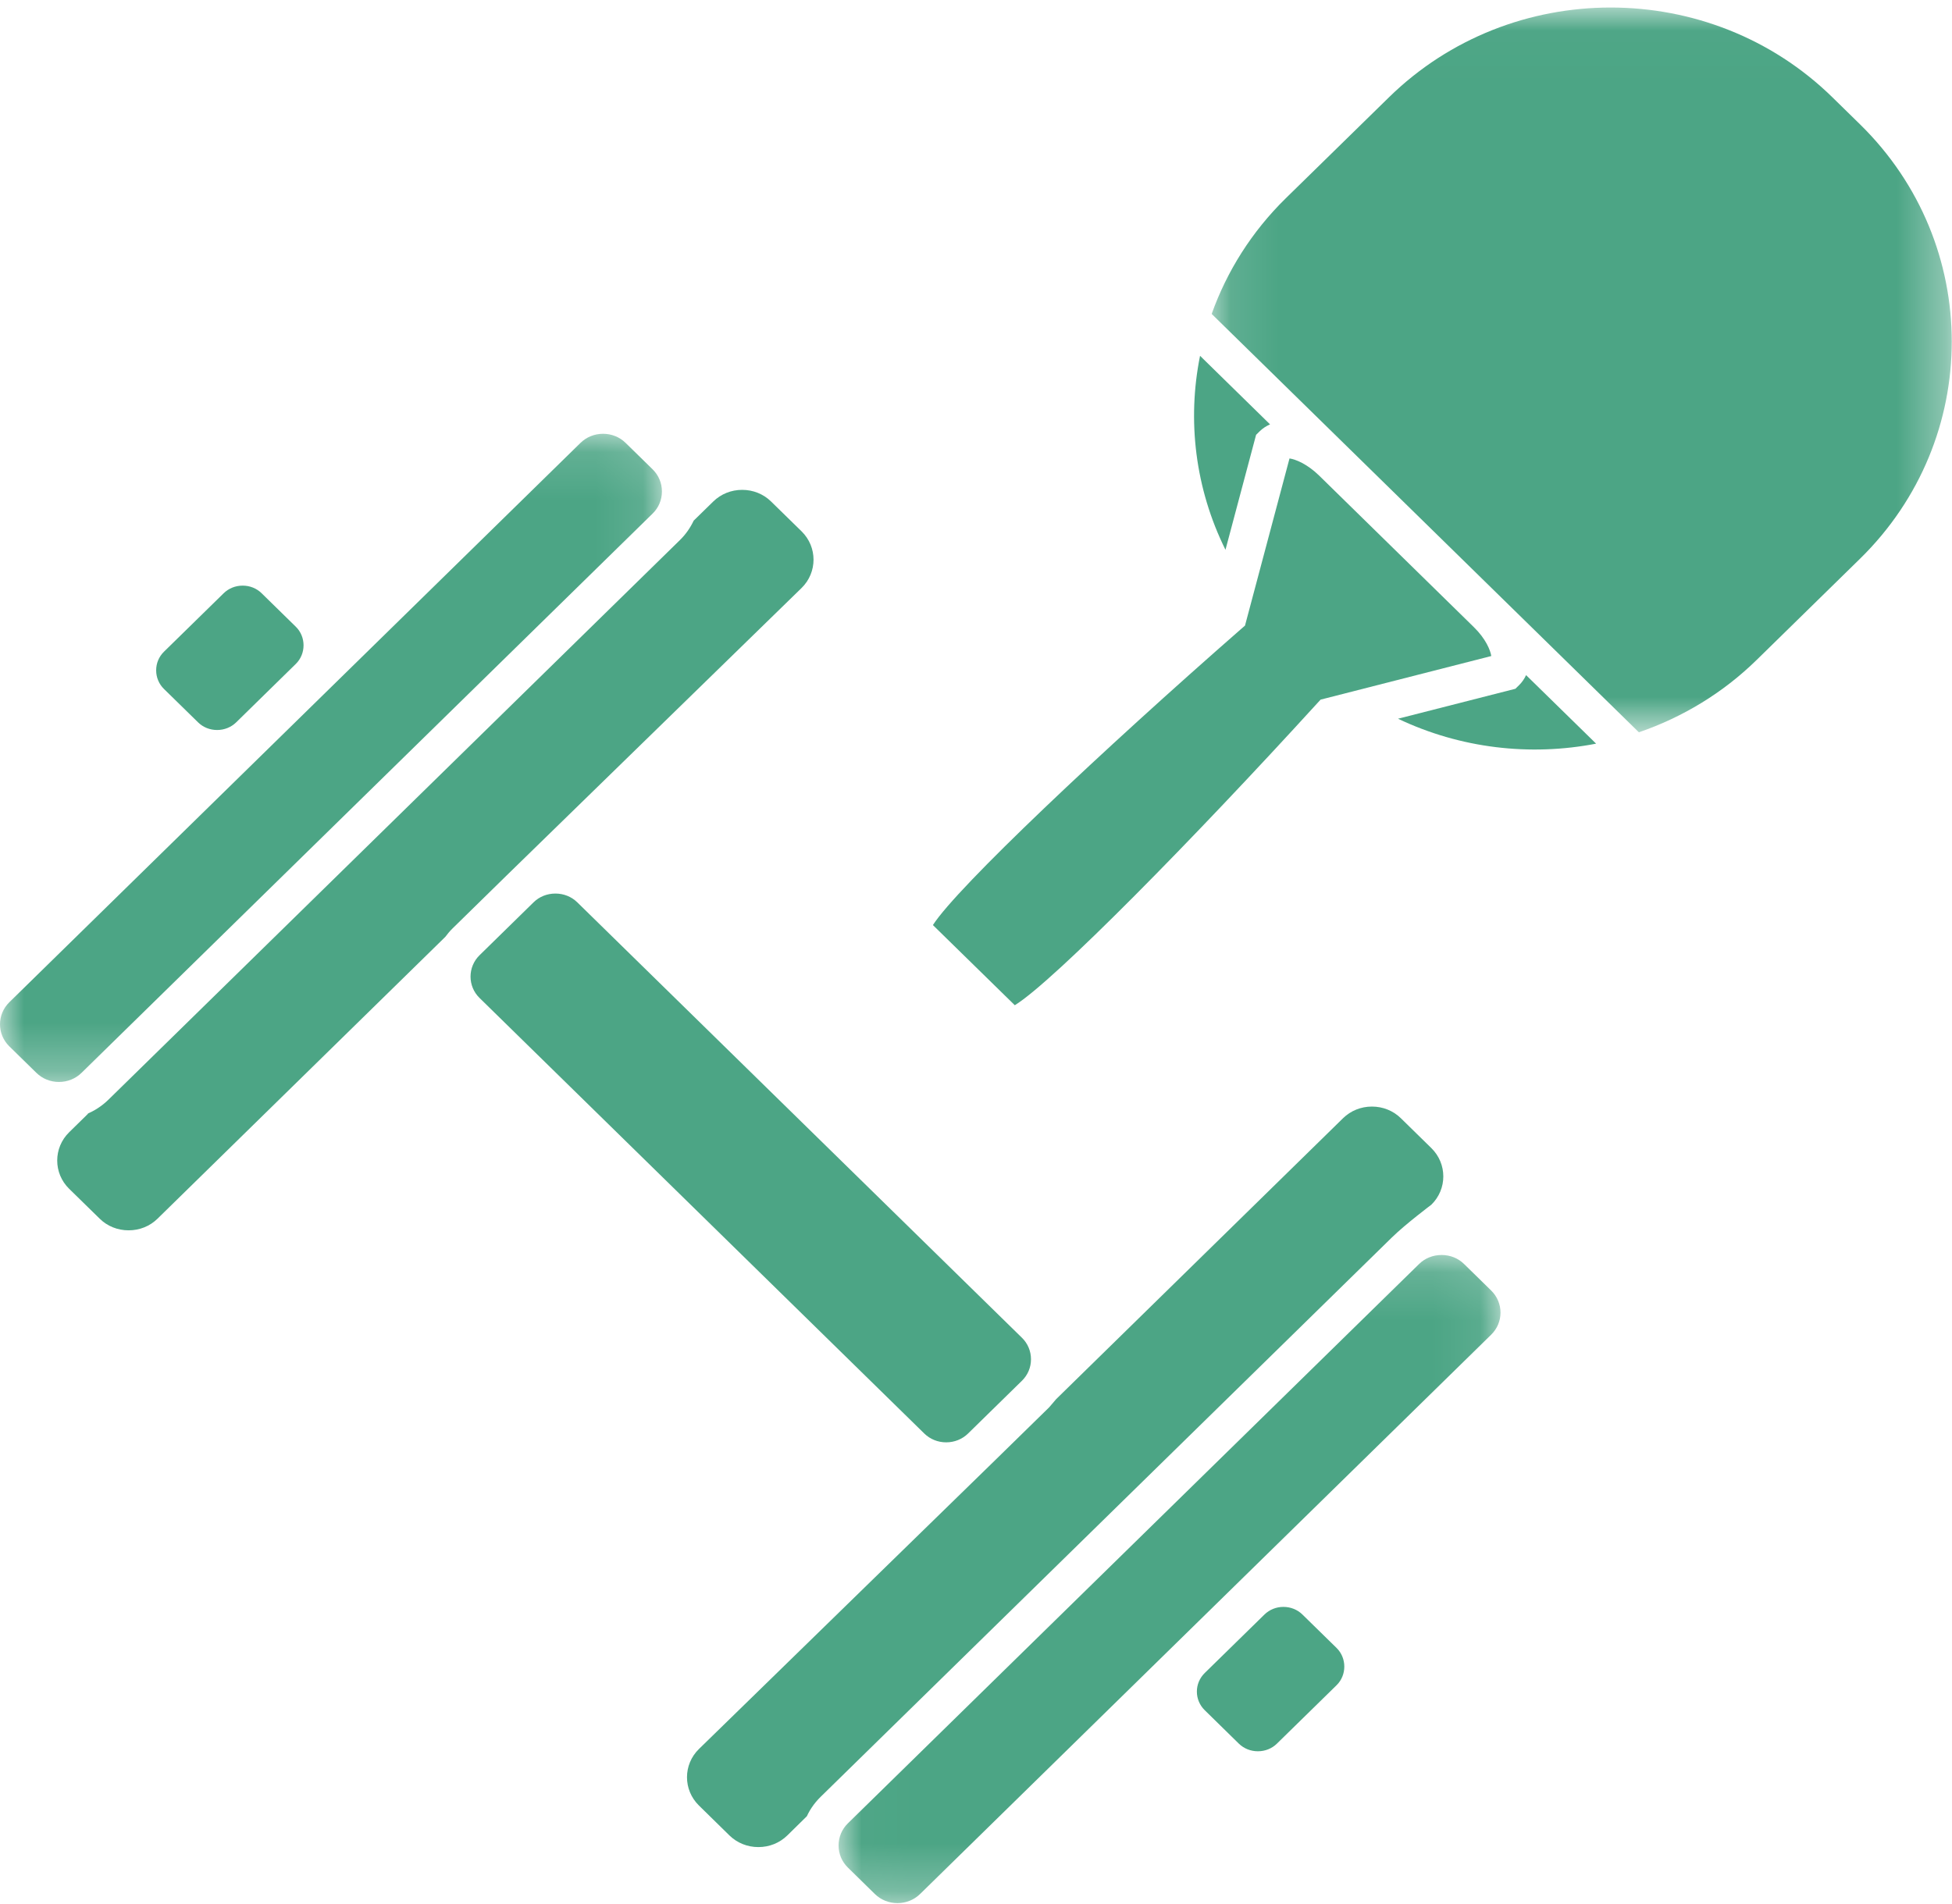 <?xml version="1.0" encoding="UTF-8"?>
<svg width="41px" height="40px" viewBox="0 0 41 40" version="1.1" xmlns="http://www.w3.org/2000/svg" xmlns:xlink="http://www.w3.org/1999/xlink">
    <!-- Generator: Sketch 51.2 (57519) - http://www.bohemiancoding.com/sketch -->
    <title>RECEREATION</title>
    <desc>Created with Sketch.</desc>
    <defs>
        <polygon id="path-1" points="0.02 0.139 13.923 0.139 13.923 13.755 0.02 13.755"></polygon>
        <polygon id="path-3" points="0 0.12 13.903 0.12 13.903 13.737 0 13.737"></polygon>
        <polygon id="path-5" points="0.107 0.019 15.652 0.019 15.652 15.245 0.107 15.245"></polygon>
    </defs>
    <g id="NUMU-Prototype" stroke="none" stroke-width="1" fill="none" fill-rule="evenodd">
        <g id="Home-Page-/-Categories" transform="translate(-251, -308)">
            <g id="RECEREATION" transform="translate(251, 308)">
                <g id="Group-26">
                    <path d="M22.037,29.565 L20.903,30.675 C20.62,30.953 14.681,36.743 14.681,36.743 C14.346,37.07 14.346,37.603 14.681,37.931 L15.322,38.56 C15.483,38.717 15.699,38.804 15.929,38.804 C16.16,38.804 16.375,38.717 16.536,38.56 L16.947,38.156 C16.957,38.137 16.965,38.116 16.976,38.097 C16.998,38.054 17.023,38.013 17.049,37.974 C17.103,37.893 17.166,37.817 17.238,37.747 L29.236,25.996 C29.523,25.715 30.065,25.308 30.065,25.308 C30.399,24.981 30.399,24.448 30.065,24.12 L29.423,23.491 C29.262,23.334 29.047,23.247 28.816,23.247 C28.586,23.247 28.371,23.334 28.21,23.491 L22.184,29.393" id="Fill-1" fill="#4CA585"></path>
                    <path d="M10.636,18.397 L16.837,12.352 C17.171,12.024 17.171,11.491 16.837,11.163 L16.195,10.535 C16.034,10.378 15.819,10.291 15.589,10.291 C15.358,10.291 15.143,10.378 14.982,10.535 L14.57,10.938 C14.5,11.086 14.404,11.226 14.28,11.347 L2.282,23.098 C2.139,23.239 1.972,23.345 1.794,23.415 C1.818,23.405 1.841,23.394 1.864,23.383 L1.453,23.786 C1.118,24.114 1.118,24.647 1.453,24.975 L2.095,25.603 C2.255,25.761 2.471,25.847 2.701,25.847 C2.932,25.847 3.147,25.761 3.308,25.603 L9.354,19.681 C9.399,19.621 9.447,19.562 9.502,19.508 L10.636,18.397" id="Fill-3" fill="#4CA585"></path>
                    <g id="Group-7" transform="translate(17.594, 26.226)">
                        <mask id="mask-2" fill="white">
                            <use xlink:href="#path-1"></use>
                        </mask>
                        <g id="Clip-6"></g>
                        <path d="M13.727,0.886 L13.158,0.329 C13.033,0.206 12.865,0.139 12.685,0.139 C12.505,0.139 12.337,0.206 12.212,0.329 L0.214,12.08 C0.089,12.203 0.02,12.367 0.02,12.544 C0.02,12.72 0.089,12.885 0.214,13.007 L0.783,13.565 C0.908,13.687 1.077,13.755 1.256,13.755 C1.436,13.755 1.605,13.687 1.73,13.565 L13.727,1.813 C13.988,1.558 13.988,1.142 13.727,0.886" id="Fill-5" fill="#4CA585" mask="url(#mask-2)"></path>
                    </g>
                    <path d="M26.957,33.758 C26.806,33.758 26.664,33.815 26.558,33.919 L25.305,35.146 C25.084,35.362 25.084,35.713 25.305,35.929 L26.021,36.631 C26.127,36.734 26.269,36.791 26.421,36.791 C26.573,36.791 26.715,36.734 26.82,36.631 L28.074,35.403 C28.29,35.191 28.29,34.833 28.074,34.621 L27.357,33.919 C27.251,33.815 27.109,33.758 26.957,33.758" id="Fill-8" fill="#4CA585"></path>
                    <g id="Group-12" transform="translate(0, 8.993)">
                        <mask id="mask-4" fill="white">
                            <use xlink:href="#path-3"></use>
                        </mask>
                        <g id="Clip-11"></g>
                        <path d="M0.196,12.989 L0.765,13.546 C0.89,13.669 1.058,13.737 1.238,13.737 C1.418,13.737 1.586,13.669 1.711,13.547 L13.709,1.795 C13.834,1.673 13.903,1.508 13.903,1.332 C13.903,1.155 13.834,0.991 13.709,0.868 L13.14,0.311 C13.015,0.188 12.846,0.12 12.667,0.12 C12.487,0.12 12.319,0.188 12.193,0.311 L0.196,12.062 C-0.065,12.318 -0.065,12.734 0.196,12.989" id="Fill-10" fill="#4CA585" mask="url(#mask-4)"></path>
                    </g>
                    <path d="M4.56,15.336 C4.712,15.336 4.854,15.279 4.96,15.176 L6.213,13.948 C6.43,13.736 6.43,13.378 6.213,13.166 L5.496,12.464 C5.391,12.36 5.249,12.303 5.097,12.303 C4.945,12.303 4.803,12.36 4.697,12.464 L3.444,13.691 C3.338,13.795 3.28,13.934 3.28,14.082 C3.28,14.231 3.338,14.37 3.444,14.474 L4.161,15.176 C4.266,15.279 4.408,15.336 4.56,15.336" id="Fill-13" fill="#4CA585"></path>
                    <path d="M10.073,20.966 L19.414,30.116 C19.536,30.235 19.699,30.301 19.874,30.301 C20.048,30.301 20.211,30.235 20.333,30.116 L21.467,29.005 C21.588,28.886 21.655,28.727 21.655,28.556 C21.655,28.385 21.588,28.225 21.467,28.106 L12.125,18.956 C12.003,18.837 11.841,18.772 11.666,18.772 C11.491,18.772 11.328,18.837 11.207,18.956 L10.073,20.067 C9.82,20.315 9.82,20.719 10.073,20.966" id="Fill-15" fill="#4CA585"></path>
                    <path d="M26.383,9.135 L26.46,9.059 C26.523,8.998 26.596,8.951 26.676,8.915 L25.206,7.475 C24.932,8.831 25.103,10.265 25.74,11.55 L26.383,9.135 Z" id="Fill-17" fill="#4CA585"></path>
                    <path d="M33.525,15.623 L32.054,14.183 C32.018,14.261 31.969,14.333 31.907,14.394 L31.829,14.47 L29.364,15.099 C30.676,15.724 32.14,15.891 33.525,15.623" id="Fill-19" fill="#4CA585"></path>
                    <g id="Group-23" transform="translate(25.343, 0.139)">
                        <mask id="mask-6" fill="white">
                            <use xlink:href="#path-5"></use>
                        </mask>
                        <g id="Clip-22"></g>
                        <path d="M13.725,2.473 L13.146,1.906 C10.577,-0.61 6.398,-0.61 3.83,1.906 L1.662,4.028 C0.945,4.731 0.425,5.565 0.107,6.456 L9.08,15.245 C9.99,14.933 10.841,14.424 11.558,13.721 L13.725,11.599 C16.294,9.083 16.294,4.989 13.725,2.473" id="Fill-21" fill="#4CA585" mask="url(#mask-6)"></path>
                    </g>
                    <path d="M31.323,13.782 C31.304,13.658 31.206,13.418 30.956,13.174 L27.706,9.99 C27.456,9.746 27.211,9.649 27.085,9.631 L26.15,13.143 L26.059,13.222 C23.178,15.742 20.105,18.637 19.595,19.434 L21.315,21.118 C22.128,20.619 25.084,17.608 27.656,14.787 L27.738,14.698 L31.323,13.782 Z" id="Fill-24" fill="#4CA585"></path>
                </g>
            </g>
        </g>
    </g>
</svg>